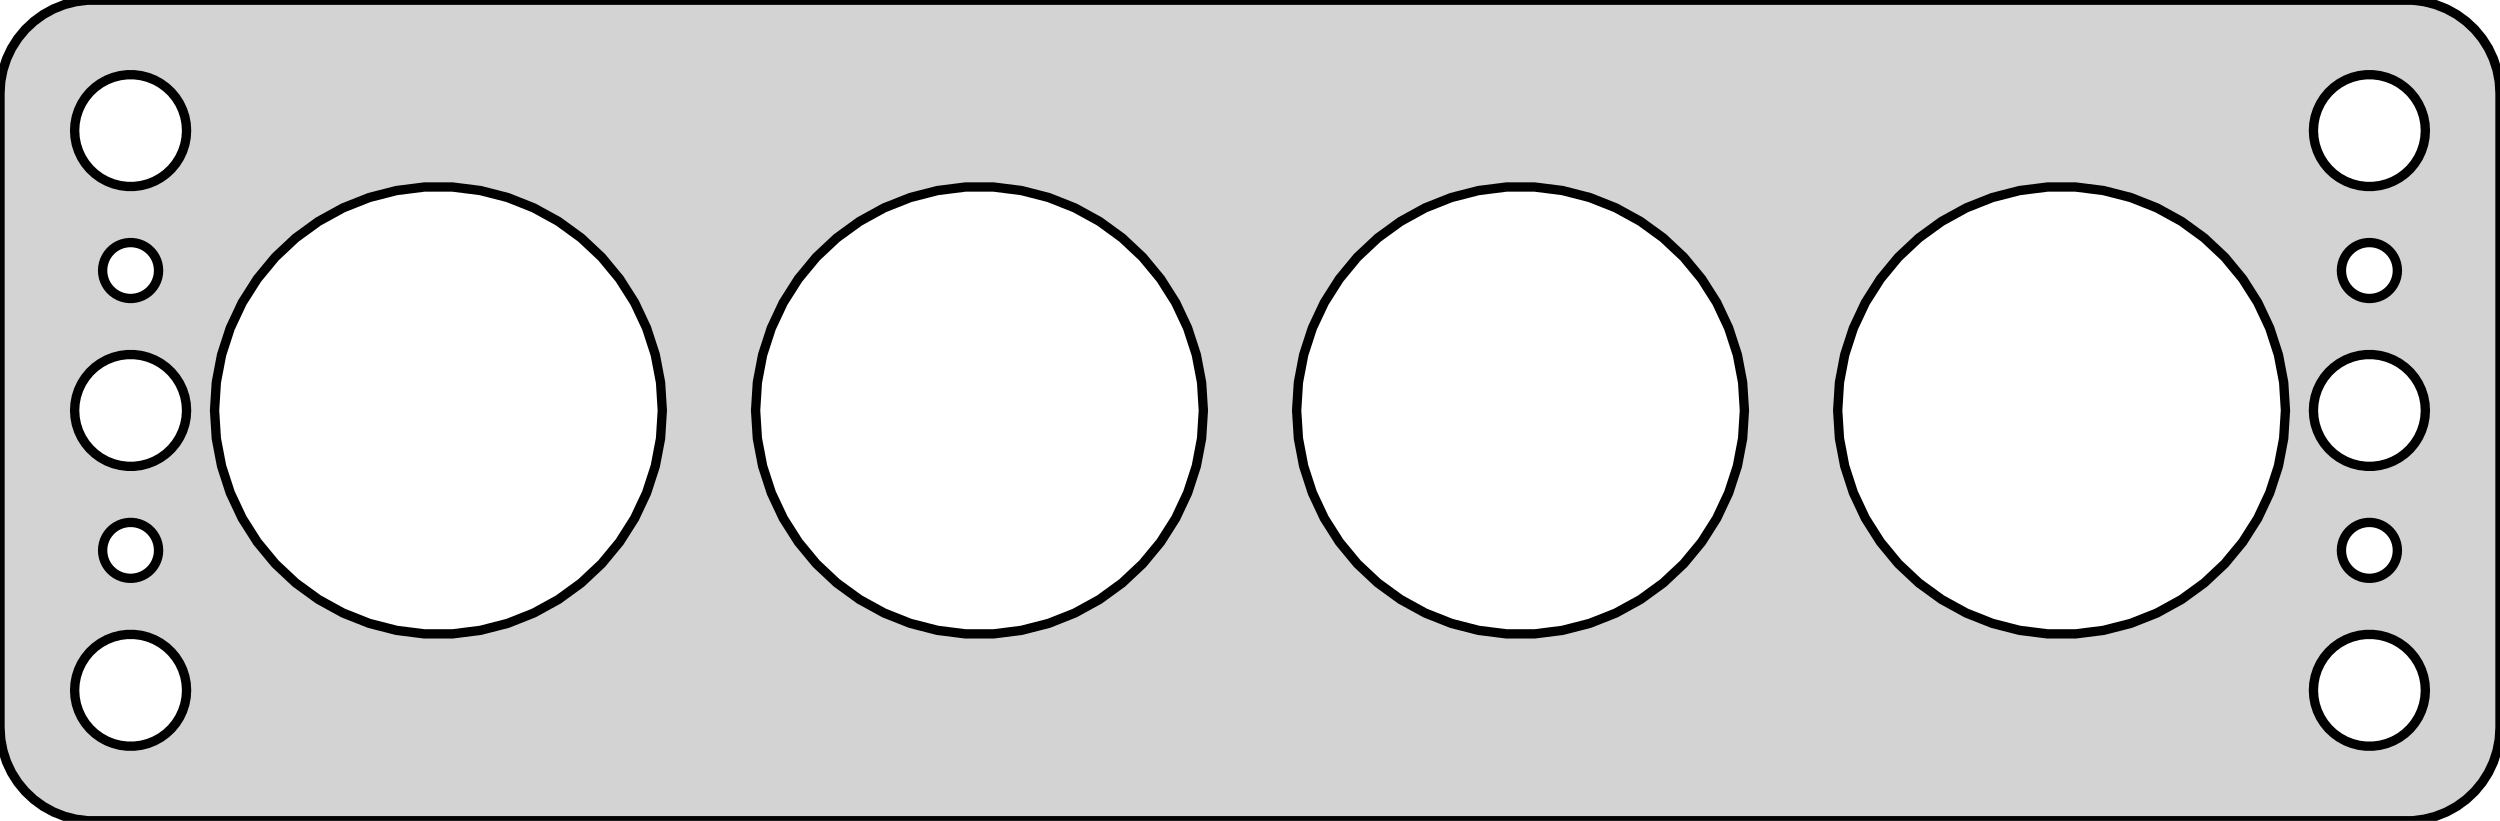<?xml version="1.0" standalone="no"?>
<!DOCTYPE svg PUBLIC "-//W3C//DTD SVG 1.1//EN" "http://www.w3.org/Graphics/SVG/1.1/DTD/svg11.dtd">
<svg width="134mm" height="44mm" viewBox="-67 -76 134 44" xmlns="http://www.w3.org/2000/svg" version="1.1">
<title>OpenSCAD Model</title>
<path d="
M 62.937,-32.089 L 63.545,-32.245 L 64.129,-32.476 L 64.679,-32.778 L 65.187,-33.147 L 65.645,-33.577
 L 66.045,-34.061 L 66.382,-34.591 L 66.649,-35.159 L 66.843,-35.757 L 66.961,-36.373 L 67,-37
 L 67,-71 L 66.961,-71.627 L 66.843,-72.243 L 66.649,-72.841 L 66.382,-73.409 L 66.045,-73.939
 L 65.645,-74.423 L 65.187,-74.853 L 64.679,-75.222 L 64.129,-75.524 L 63.545,-75.755 L 62.937,-75.911
 L 62.314,-75.99 L -62.314,-75.99 L -62.937,-75.911 L -63.545,-75.755 L -64.129,-75.524 L -64.679,-75.222
 L -65.187,-74.853 L -65.645,-74.423 L -66.045,-73.939 L -66.382,-73.409 L -66.649,-72.841 L -66.843,-72.243
 L -66.961,-71.627 L -67,-71 L -67,-37 L -66.961,-36.373 L -66.843,-35.757 L -66.649,-35.159
 L -66.382,-34.591 L -66.045,-34.061 L -65.645,-33.577 L -65.187,-33.147 L -64.679,-32.778 L -64.129,-32.476
 L -63.545,-32.245 L -62.937,-32.089 L -62.314,-32.01 L 62.314,-32.01 z
M 59.812,-66.006 L 59.438,-66.053 L 59.073,-66.147 L 58.723,-66.285 L 58.392,-66.467 L 58.088,-66.688
 L 57.813,-66.946 L 57.573,-67.237 L 57.371,-67.555 L 57.211,-67.896 L 57.094,-68.254 L 57.024,-68.624
 L 57,-69 L 57.024,-69.376 L 57.094,-69.746 L 57.211,-70.104 L 57.371,-70.445 L 57.573,-70.763
 L 57.813,-71.054 L 58.088,-71.311 L 58.392,-71.533 L 58.723,-71.715 L 59.073,-71.853 L 59.438,-71.947
 L 59.812,-71.994 L 60.188,-71.994 L 60.562,-71.947 L 60.927,-71.853 L 61.277,-71.715 L 61.608,-71.533
 L 61.912,-71.311 L 62.187,-71.054 L 62.427,-70.763 L 62.629,-70.445 L 62.789,-70.104 L 62.906,-69.746
 L 62.976,-69.376 L 63,-69 L 62.976,-68.624 L 62.906,-68.254 L 62.789,-67.896 L 62.629,-67.555
 L 62.427,-67.237 L 62.187,-66.946 L 61.912,-66.688 L 61.608,-66.467 L 61.277,-66.285 L 60.927,-66.147
 L 60.562,-66.053 L 60.188,-66.006 z
M -60.188,-66.006 L -60.562,-66.053 L -60.927,-66.147 L -61.277,-66.285 L -61.608,-66.467 L -61.912,-66.688
 L -62.187,-66.946 L -62.427,-67.237 L -62.629,-67.555 L -62.789,-67.896 L -62.906,-68.254 L -62.976,-68.624
 L -63,-69 L -62.976,-69.376 L -62.906,-69.746 L -62.789,-70.104 L -62.629,-70.445 L -62.427,-70.763
 L -62.187,-71.054 L -61.912,-71.311 L -61.608,-71.533 L -61.277,-71.715 L -60.927,-71.853 L -60.562,-71.947
 L -60.188,-71.994 L -59.812,-71.994 L -59.438,-71.947 L -59.073,-71.853 L -58.723,-71.715 L -58.392,-71.533
 L -58.088,-71.311 L -57.813,-71.054 L -57.573,-70.763 L -57.371,-70.445 L -57.211,-70.104 L -57.094,-69.746
 L -57.024,-69.376 L -57,-69 L -57.024,-68.624 L -57.094,-68.254 L -57.211,-67.896 L -57.371,-67.555
 L -57.573,-67.237 L -57.813,-66.946 L -58.088,-66.688 L -58.392,-66.467 L -58.723,-66.285 L -59.073,-66.147
 L -59.438,-66.053 L -59.812,-66.006 z
M 13.746,-42.024 L 12.251,-42.213 L 10.792,-42.587 L 9.391,-43.142 L 8.07,-43.868 L 6.851,-44.754
 L 5.752,-45.785 L 4.792,-46.947 L 3.984,-48.219 L 3.343,-49.583 L 2.877,-51.016 L 2.595,-52.496
 L 2.5,-54 L 2.595,-55.504 L 2.877,-56.984 L 3.343,-58.417 L 3.984,-59.781 L 4.792,-61.053
 L 5.752,-62.215 L 6.851,-63.246 L 8.07,-64.132 L 9.391,-64.858 L 10.792,-65.413 L 12.251,-65.787
 L 13.746,-65.976 L 15.254,-65.976 L 16.749,-65.787 L 18.208,-65.413 L 19.609,-64.858 L 20.93,-64.132
 L 22.149,-63.246 L 23.248,-62.215 L 24.208,-61.053 L 25.016,-59.781 L 25.657,-58.417 L 26.123,-56.984
 L 26.405,-55.504 L 26.5,-54 L 26.405,-52.496 L 26.123,-51.016 L 25.657,-49.583 L 25.016,-48.219
 L 24.208,-46.947 L 23.248,-45.785 L 22.149,-44.754 L 20.93,-43.868 L 19.609,-43.142 L 18.208,-42.587
 L 16.749,-42.213 L 15.254,-42.024 z
M -44.254,-42.024 L -45.749,-42.213 L -47.208,-42.587 L -48.609,-43.142 L -49.93,-43.868 L -51.149,-44.754
 L -52.248,-45.785 L -53.208,-46.947 L -54.016,-48.219 L -54.657,-49.583 L -55.123,-51.016 L -55.405,-52.496
 L -55.5,-54 L -55.405,-55.504 L -55.123,-56.984 L -54.657,-58.417 L -54.016,-59.781 L -53.208,-61.053
 L -52.248,-62.215 L -51.149,-63.246 L -49.93,-64.132 L -48.609,-64.858 L -47.208,-65.413 L -45.749,-65.787
 L -44.254,-65.976 L -42.746,-65.976 L -41.251,-65.787 L -39.792,-65.413 L -38.391,-64.858 L -37.07,-64.132
 L -35.851,-63.246 L -34.752,-62.215 L -33.792,-61.053 L -32.984,-59.781 L -32.343,-58.417 L -31.877,-56.984
 L -31.595,-55.504 L -31.5,-54 L -31.595,-52.496 L -31.877,-51.016 L -32.343,-49.583 L -32.984,-48.219
 L -33.792,-46.947 L -34.752,-45.785 L -35.851,-44.754 L -37.07,-43.868 L -38.391,-43.142 L -39.792,-42.587
 L -41.251,-42.213 L -42.746,-42.024 z
M -15.254,-42.024 L -16.749,-42.213 L -18.208,-42.587 L -19.609,-43.142 L -20.93,-43.868 L -22.149,-44.754
 L -23.248,-45.785 L -24.208,-46.947 L -25.016,-48.219 L -25.657,-49.583 L -26.123,-51.016 L -26.405,-52.496
 L -26.5,-54 L -26.405,-55.504 L -26.123,-56.984 L -25.657,-58.417 L -25.016,-59.781 L -24.208,-61.053
 L -23.248,-62.215 L -22.149,-63.246 L -20.93,-64.132 L -19.609,-64.858 L -18.208,-65.413 L -16.749,-65.787
 L -15.254,-65.976 L -13.746,-65.976 L -12.251,-65.787 L -10.792,-65.413 L -9.391,-64.858 L -8.07,-64.132
 L -6.851,-63.246 L -5.752,-62.215 L -4.792,-61.053 L -3.984,-59.781 L -3.343,-58.417 L -2.877,-56.984
 L -2.595,-55.504 L -2.5,-54 L -2.595,-52.496 L -2.877,-51.016 L -3.343,-49.583 L -3.984,-48.219
 L -4.792,-46.947 L -5.752,-45.785 L -6.851,-44.754 L -8.07,-43.868 L -9.391,-43.142 L -10.792,-42.587
 L -12.251,-42.213 L -13.746,-42.024 z
M 42.746,-42.024 L 41.251,-42.213 L 39.792,-42.587 L 38.391,-43.142 L 37.07,-43.868 L 35.851,-44.754
 L 34.752,-45.785 L 33.792,-46.947 L 32.984,-48.219 L 32.343,-49.583 L 31.877,-51.016 L 31.595,-52.496
 L 31.5,-54 L 31.595,-55.504 L 31.877,-56.984 L 32.343,-58.417 L 32.984,-59.781 L 33.792,-61.053
 L 34.752,-62.215 L 35.851,-63.246 L 37.07,-64.132 L 38.391,-64.858 L 39.792,-65.413 L 41.251,-65.787
 L 42.746,-65.976 L 44.254,-65.976 L 45.749,-65.787 L 47.208,-65.413 L 48.609,-64.858 L 49.93,-64.132
 L 51.149,-63.246 L 52.248,-62.215 L 53.208,-61.053 L 54.016,-59.781 L 54.657,-58.417 L 55.123,-56.984
 L 55.405,-55.504 L 55.5,-54 L 55.405,-52.496 L 55.123,-51.016 L 54.657,-49.583 L 54.016,-48.219
 L 53.208,-46.947 L 52.248,-45.785 L 51.149,-44.754 L 49.93,-43.868 L 48.609,-43.142 L 47.208,-42.587
 L 45.749,-42.213 L 44.254,-42.024 z
M -60.094,-60.003 L -60.281,-60.027 L -60.464,-60.073 L -60.639,-60.143 L -60.804,-60.233 L -60.956,-60.344
 L -61.093,-60.473 L -61.214,-60.618 L -61.315,-60.777 L -61.395,-60.948 L -61.453,-61.127 L -61.488,-61.312
 L -61.5,-61.5 L -61.488,-61.688 L -61.453,-61.873 L -61.395,-62.052 L -61.315,-62.223 L -61.214,-62.382
 L -61.093,-62.527 L -60.956,-62.656 L -60.804,-62.767 L -60.639,-62.857 L -60.464,-62.927 L -60.281,-62.973
 L -60.094,-62.997 L -59.906,-62.997 L -59.719,-62.973 L -59.536,-62.927 L -59.361,-62.857 L -59.196,-62.767
 L -59.044,-62.656 L -58.907,-62.527 L -58.786,-62.382 L -58.685,-62.223 L -58.605,-62.052 L -58.547,-61.873
 L -58.512,-61.688 L -58.5,-61.5 L -58.512,-61.312 L -58.547,-61.127 L -58.605,-60.948 L -58.685,-60.777
 L -58.786,-60.618 L -58.907,-60.473 L -59.044,-60.344 L -59.196,-60.233 L -59.361,-60.143 L -59.536,-60.073
 L -59.719,-60.027 L -59.906,-60.003 z
M 59.906,-60.003 L 59.719,-60.027 L 59.536,-60.073 L 59.361,-60.143 L 59.196,-60.233 L 59.044,-60.344
 L 58.907,-60.473 L 58.786,-60.618 L 58.685,-60.777 L 58.605,-60.948 L 58.547,-61.127 L 58.512,-61.312
 L 58.5,-61.5 L 58.512,-61.688 L 58.547,-61.873 L 58.605,-62.052 L 58.685,-62.223 L 58.786,-62.382
 L 58.907,-62.527 L 59.044,-62.656 L 59.196,-62.767 L 59.361,-62.857 L 59.536,-62.927 L 59.719,-62.973
 L 59.906,-62.997 L 60.094,-62.997 L 60.281,-62.973 L 60.464,-62.927 L 60.639,-62.857 L 60.804,-62.767
 L 60.956,-62.656 L 61.093,-62.527 L 61.214,-62.382 L 61.315,-62.223 L 61.395,-62.052 L 61.453,-61.873
 L 61.488,-61.688 L 61.5,-61.5 L 61.488,-61.312 L 61.453,-61.127 L 61.395,-60.948 L 61.315,-60.777
 L 61.214,-60.618 L 61.093,-60.473 L 60.956,-60.344 L 60.804,-60.233 L 60.639,-60.143 L 60.464,-60.073
 L 60.281,-60.027 L 60.094,-60.003 z
M -60.188,-51.006 L -60.562,-51.053 L -60.927,-51.147 L -61.277,-51.285 L -61.608,-51.467 L -61.912,-51.688
 L -62.187,-51.946 L -62.427,-52.237 L -62.629,-52.555 L -62.789,-52.896 L -62.906,-53.254 L -62.976,-53.624
 L -63,-54 L -62.976,-54.376 L -62.906,-54.746 L -62.789,-55.104 L -62.629,-55.445 L -62.427,-55.763
 L -62.187,-56.054 L -61.912,-56.312 L -61.608,-56.533 L -61.277,-56.715 L -60.927,-56.853 L -60.562,-56.947
 L -60.188,-56.994 L -59.812,-56.994 L -59.438,-56.947 L -59.073,-56.853 L -58.723,-56.715 L -58.392,-56.533
 L -58.088,-56.312 L -57.813,-56.054 L -57.573,-55.763 L -57.371,-55.445 L -57.211,-55.104 L -57.094,-54.746
 L -57.024,-54.376 L -57,-54 L -57.024,-53.624 L -57.094,-53.254 L -57.211,-52.896 L -57.371,-52.555
 L -57.573,-52.237 L -57.813,-51.946 L -58.088,-51.688 L -58.392,-51.467 L -58.723,-51.285 L -59.073,-51.147
 L -59.438,-51.053 L -59.812,-51.006 z
M 59.812,-51.006 L 59.438,-51.053 L 59.073,-51.147 L 58.723,-51.285 L 58.392,-51.467 L 58.088,-51.688
 L 57.813,-51.946 L 57.573,-52.237 L 57.371,-52.555 L 57.211,-52.896 L 57.094,-53.254 L 57.024,-53.624
 L 57,-54 L 57.024,-54.376 L 57.094,-54.746 L 57.211,-55.104 L 57.371,-55.445 L 57.573,-55.763
 L 57.813,-56.054 L 58.088,-56.312 L 58.392,-56.533 L 58.723,-56.715 L 59.073,-56.853 L 59.438,-56.947
 L 59.812,-56.994 L 60.188,-56.994 L 60.562,-56.947 L 60.927,-56.853 L 61.277,-56.715 L 61.608,-56.533
 L 61.912,-56.312 L 62.187,-56.054 L 62.427,-55.763 L 62.629,-55.445 L 62.789,-55.104 L 62.906,-54.746
 L 62.976,-54.376 L 63,-54 L 62.976,-53.624 L 62.906,-53.254 L 62.789,-52.896 L 62.629,-52.555
 L 62.427,-52.237 L 62.187,-51.946 L 61.912,-51.688 L 61.608,-51.467 L 61.277,-51.285 L 60.927,-51.147
 L 60.562,-51.053 L 60.188,-51.006 z
M -60.094,-45.003 L -60.281,-45.027 L -60.464,-45.073 L -60.639,-45.143 L -60.804,-45.233 L -60.956,-45.344
 L -61.093,-45.473 L -61.214,-45.618 L -61.315,-45.777 L -61.395,-45.948 L -61.453,-46.127 L -61.488,-46.312
 L -61.5,-46.5 L -61.488,-46.688 L -61.453,-46.873 L -61.395,-47.052 L -61.315,-47.223 L -61.214,-47.382
 L -61.093,-47.527 L -60.956,-47.656 L -60.804,-47.767 L -60.639,-47.857 L -60.464,-47.927 L -60.281,-47.973
 L -60.094,-47.997 L -59.906,-47.997 L -59.719,-47.973 L -59.536,-47.927 L -59.361,-47.857 L -59.196,-47.767
 L -59.044,-47.656 L -58.907,-47.527 L -58.786,-47.382 L -58.685,-47.223 L -58.605,-47.052 L -58.547,-46.873
 L -58.512,-46.688 L -58.5,-46.5 L -58.512,-46.312 L -58.547,-46.127 L -58.605,-45.948 L -58.685,-45.777
 L -58.786,-45.618 L -58.907,-45.473 L -59.044,-45.344 L -59.196,-45.233 L -59.361,-45.143 L -59.536,-45.073
 L -59.719,-45.027 L -59.906,-45.003 z
M 59.906,-45.003 L 59.719,-45.027 L 59.536,-45.073 L 59.361,-45.143 L 59.196,-45.233 L 59.044,-45.344
 L 58.907,-45.473 L 58.786,-45.618 L 58.685,-45.777 L 58.605,-45.948 L 58.547,-46.127 L 58.512,-46.312
 L 58.5,-46.5 L 58.512,-46.688 L 58.547,-46.873 L 58.605,-47.052 L 58.685,-47.223 L 58.786,-47.382
 L 58.907,-47.527 L 59.044,-47.656 L 59.196,-47.767 L 59.361,-47.857 L 59.536,-47.927 L 59.719,-47.973
 L 59.906,-47.997 L 60.094,-47.997 L 60.281,-47.973 L 60.464,-47.927 L 60.639,-47.857 L 60.804,-47.767
 L 60.956,-47.656 L 61.093,-47.527 L 61.214,-47.382 L 61.315,-47.223 L 61.395,-47.052 L 61.453,-46.873
 L 61.488,-46.688 L 61.5,-46.5 L 61.488,-46.312 L 61.453,-46.127 L 61.395,-45.948 L 61.315,-45.777
 L 61.214,-45.618 L 61.093,-45.473 L 60.956,-45.344 L 60.804,-45.233 L 60.639,-45.143 L 60.464,-45.073
 L 60.281,-45.027 L 60.094,-45.003 z
M -60.188,-36.006 L -60.562,-36.053 L -60.927,-36.147 L -61.277,-36.285 L -61.608,-36.467 L -61.912,-36.688
 L -62.187,-36.946 L -62.427,-37.237 L -62.629,-37.555 L -62.789,-37.896 L -62.906,-38.254 L -62.976,-38.624
 L -63,-39 L -62.976,-39.376 L -62.906,-39.746 L -62.789,-40.104 L -62.629,-40.445 L -62.427,-40.763
 L -62.187,-41.054 L -61.912,-41.312 L -61.608,-41.533 L -61.277,-41.715 L -60.927,-41.853 L -60.562,-41.947
 L -60.188,-41.994 L -59.812,-41.994 L -59.438,-41.947 L -59.073,-41.853 L -58.723,-41.715 L -58.392,-41.533
 L -58.088,-41.312 L -57.813,-41.054 L -57.573,-40.763 L -57.371,-40.445 L -57.211,-40.104 L -57.094,-39.746
 L -57.024,-39.376 L -57,-39 L -57.024,-38.624 L -57.094,-38.254 L -57.211,-37.896 L -57.371,-37.555
 L -57.573,-37.237 L -57.813,-36.946 L -58.088,-36.688 L -58.392,-36.467 L -58.723,-36.285 L -59.073,-36.147
 L -59.438,-36.053 L -59.812,-36.006 z
M 59.812,-36.006 L 59.438,-36.053 L 59.073,-36.147 L 58.723,-36.285 L 58.392,-36.467 L 58.088,-36.688
 L 57.813,-36.946 L 57.573,-37.237 L 57.371,-37.555 L 57.211,-37.896 L 57.094,-38.254 L 57.024,-38.624
 L 57,-39 L 57.024,-39.376 L 57.094,-39.746 L 57.211,-40.104 L 57.371,-40.445 L 57.573,-40.763
 L 57.813,-41.054 L 58.088,-41.312 L 58.392,-41.533 L 58.723,-41.715 L 59.073,-41.853 L 59.438,-41.947
 L 59.812,-41.994 L 60.188,-41.994 L 60.562,-41.947 L 60.927,-41.853 L 61.277,-41.715 L 61.608,-41.533
 L 61.912,-41.312 L 62.187,-41.054 L 62.427,-40.763 L 62.629,-40.445 L 62.789,-40.104 L 62.906,-39.746
 L 62.976,-39.376 L 63,-39 L 62.976,-38.624 L 62.906,-38.254 L 62.789,-37.896 L 62.629,-37.555
 L 62.427,-37.237 L 62.187,-36.946 L 61.912,-36.688 L 61.608,-36.467 L 61.277,-36.285 L 60.927,-36.147
 L 60.562,-36.053 L 60.188,-36.006 z
" stroke="black" fill="lightgray" stroke-width="0.5"/>
</svg>
